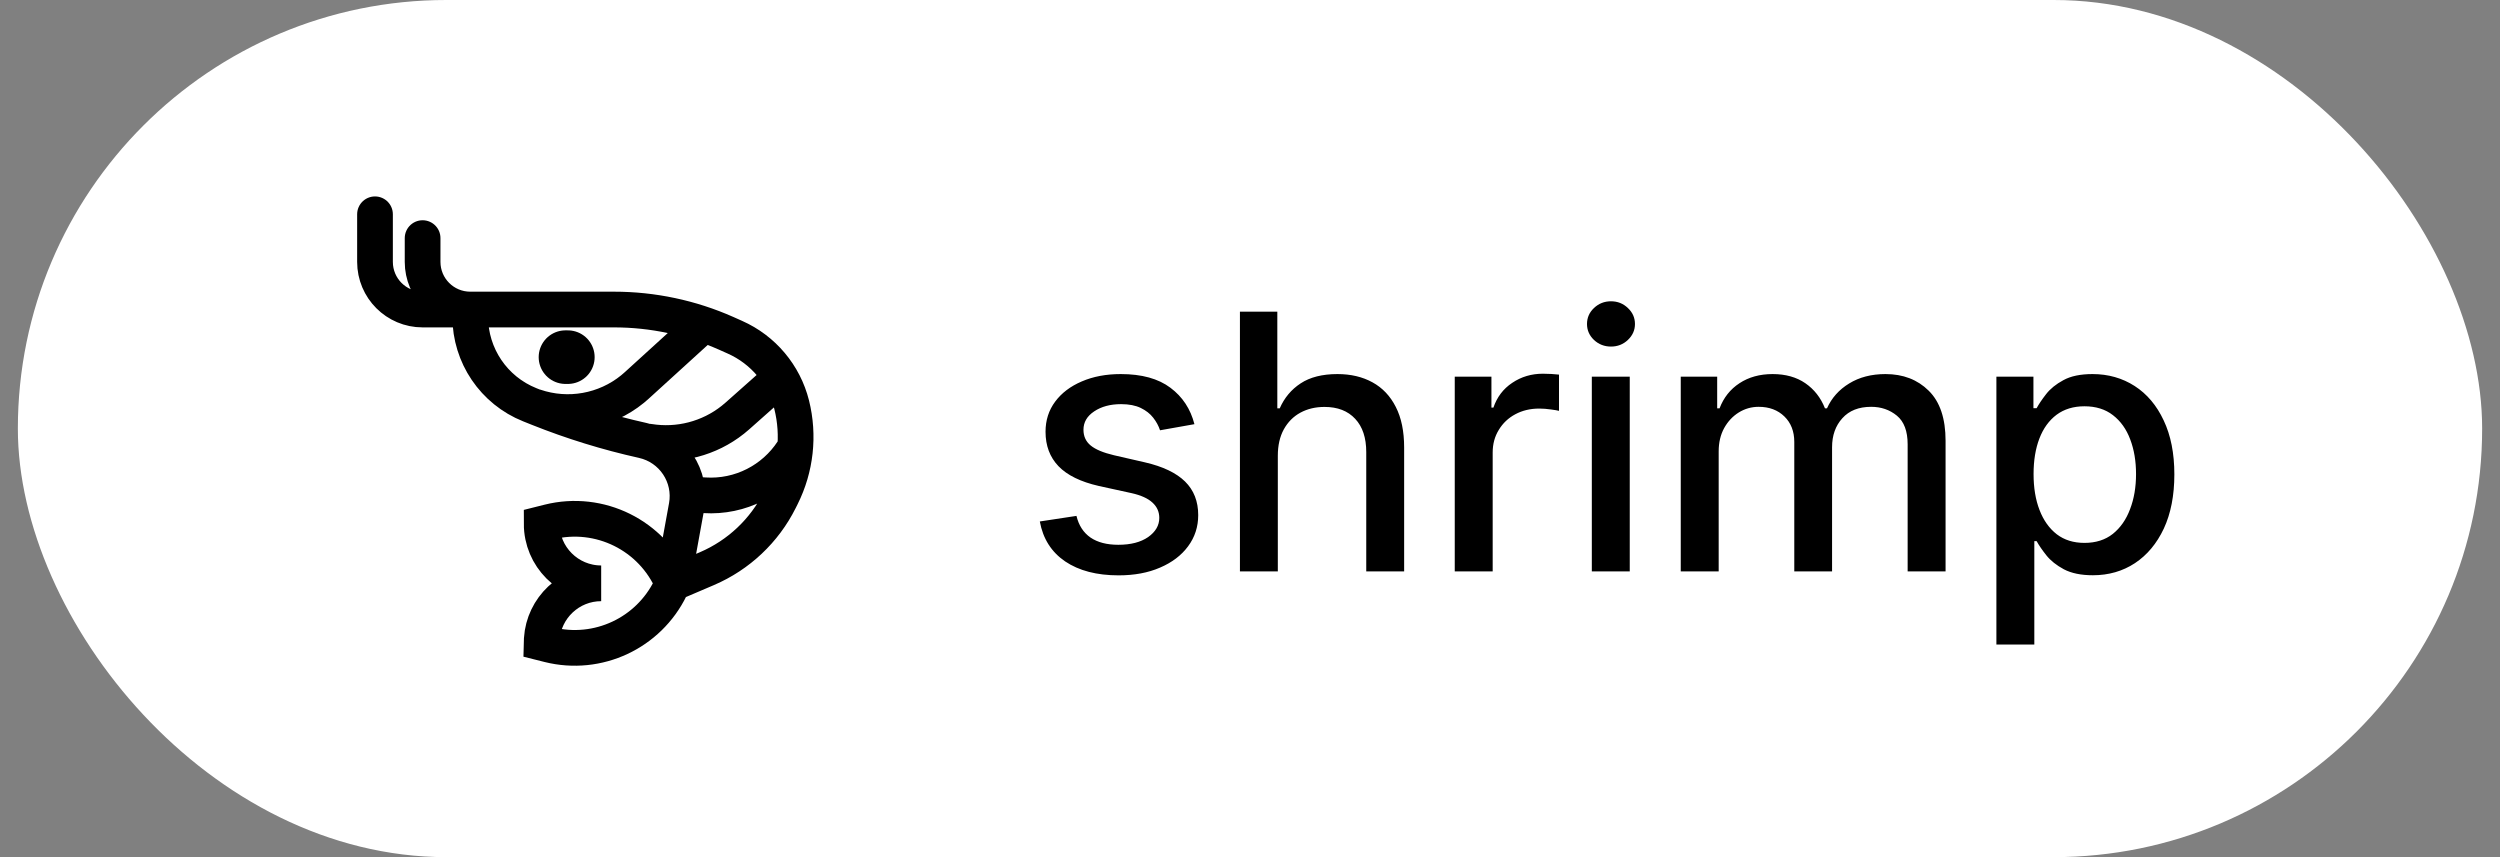 <svg width="70" height="24" viewBox="0 0 70 24" fill="none" xmlns="http://www.w3.org/2000/svg">
    <rect x="0" y="0" width="70" height="24" fill="#808080" stroke="none"/>
    <rect x="0.5" width="69" height="24" rx="12" fill="white"/>
    <path d="M18.833 16.333L18.773 16.466C18.159 17.725 16.743 18.394 15.37 18.051L15.167 18L15.17 17.89C15.227 17.021 15.95 16.333 16.833 16.333C15.913 16.333 15.167 15.587 15.167 14.667L15.37 14.616C16.79 14.261 18.257 14.989 18.833 16.333ZM18.833 16.333L19.225 14.178C19.379 13.334 18.838 12.52 18 12.333C17.002 12.111 16.023 11.809 15.073 11.429L14.833 11.333C13.827 10.931 13.167 9.956 13.167 8.872V8.667M18.833 16.333L19.797 15.921C20.681 15.541 21.403 14.861 21.833 14L21.885 13.896C22.282 13.103 22.382 12.194 22.167 11.333C21.956 10.492 21.37 9.794 20.577 9.442L20.333 9.333C19.344 8.894 18.274 8.667 17.192 8.667H15.167M13.167 8.667C12.43 8.667 11.833 8.07 11.833 7.333V6.667M13.167 8.667H15.167M15.167 8.667H11.833C11.097 8.667 10.5 8.07 10.5 7.333V6M22.267 12.516L22.193 12.634C21.663 13.444 20.73 13.931 19.729 13.868L19.25 13.838M21.854 10.575L20.648 11.646L20.518 11.755C19.856 12.28 19.001 12.502 18.167 12.366M19.703 9.086L17.828 10.793L17.71 10.895C16.944 11.518 15.909 11.704 14.973 11.385L15.089 11.421" stroke="black" stroke-linecap="round"/>
    <path d="M15.833 10H15.9" stroke="black" stroke-width="1.5" stroke-linecap="round"/>
    <path d="M33.444 11.877L32.481 12.048C32.441 11.925 32.377 11.807 32.29 11.696C32.204 11.585 32.088 11.494 31.942 11.423C31.795 11.352 31.611 11.316 31.391 11.316C31.09 11.316 30.84 11.383 30.638 11.518C30.437 11.651 30.337 11.823 30.337 12.033C30.337 12.216 30.404 12.363 30.539 12.474C30.674 12.585 30.892 12.676 31.192 12.747L32.059 12.946C32.561 13.062 32.935 13.241 33.181 13.482C33.427 13.724 33.55 14.037 33.55 14.423C33.55 14.75 33.456 15.041 33.266 15.297C33.079 15.55 32.818 15.749 32.481 15.893C32.148 16.038 31.761 16.11 31.32 16.11C30.709 16.11 30.211 15.98 29.825 15.72C29.439 15.457 29.203 15.084 29.115 14.601L30.141 14.445C30.205 14.712 30.337 14.915 30.535 15.052C30.734 15.187 30.993 15.254 31.313 15.254C31.661 15.254 31.939 15.182 32.148 15.038C32.356 14.891 32.46 14.712 32.46 14.501C32.46 14.331 32.396 14.188 32.268 14.072C32.143 13.956 31.95 13.868 31.689 13.809L30.766 13.607C30.257 13.491 29.881 13.306 29.637 13.053C29.395 12.799 29.275 12.479 29.275 12.09C29.275 11.768 29.365 11.486 29.545 11.245C29.724 11.004 29.973 10.815 30.29 10.68C30.608 10.543 30.971 10.474 31.381 10.474C31.97 10.474 32.434 10.602 32.773 10.858C33.111 11.111 33.335 11.451 33.444 11.877ZM35.779 12.761V16H34.718V8.727H35.765V11.433H35.833C35.961 11.14 36.156 10.906 36.419 10.734C36.681 10.561 37.025 10.474 37.449 10.474C37.823 10.474 38.149 10.551 38.429 10.705C38.71 10.859 38.928 11.089 39.082 11.394C39.238 11.697 39.316 12.076 39.316 12.53V16H38.255V12.658C38.255 12.258 38.152 11.948 37.946 11.728C37.74 11.505 37.453 11.394 37.086 11.394C36.835 11.394 36.61 11.447 36.412 11.554C36.215 11.661 36.06 11.817 35.946 12.023C35.835 12.226 35.779 12.473 35.779 12.761ZM40.733 16V10.546H41.76V11.412H41.816C41.916 11.118 42.091 10.887 42.342 10.72C42.595 10.549 42.882 10.464 43.201 10.464C43.268 10.464 43.346 10.466 43.436 10.471C43.528 10.476 43.6 10.482 43.652 10.489V11.504C43.61 11.492 43.534 11.479 43.425 11.465C43.316 11.449 43.207 11.44 43.098 11.44C42.847 11.44 42.624 11.494 42.427 11.6C42.233 11.704 42.079 11.85 41.966 12.037C41.852 12.222 41.795 12.432 41.795 12.669V16H40.733ZM44.571 16V10.546H45.633V16H44.571ZM45.107 9.704C44.923 9.704 44.764 9.642 44.632 9.519C44.501 9.394 44.436 9.245 44.436 9.072C44.436 8.897 44.501 8.747 44.632 8.624C44.764 8.499 44.923 8.436 45.107 8.436C45.292 8.436 45.45 8.499 45.58 8.624C45.712 8.747 45.779 8.897 45.779 9.072C45.779 9.245 45.712 9.394 45.58 9.519C45.45 9.642 45.292 9.704 45.107 9.704ZM47.061 16V10.546H48.081V11.433H48.148C48.262 11.133 48.448 10.898 48.706 10.73C48.964 10.56 49.273 10.474 49.633 10.474C49.997 10.474 50.302 10.56 50.549 10.73C50.797 10.901 50.981 11.135 51.099 11.433H51.156C51.286 11.142 51.493 10.91 51.777 10.737C52.061 10.562 52.4 10.474 52.793 10.474C53.288 10.474 53.691 10.63 54.004 10.94C54.319 11.25 54.476 11.717 54.476 12.342V16H53.414V12.442C53.414 12.072 53.314 11.805 53.113 11.639C52.911 11.473 52.671 11.391 52.392 11.391C52.046 11.391 51.777 11.497 51.586 11.71C51.394 11.921 51.298 12.192 51.298 12.523V16H50.24V12.374C50.24 12.078 50.147 11.84 49.963 11.661C49.778 11.481 49.538 11.391 49.242 11.391C49.041 11.391 48.855 11.444 48.684 11.55C48.516 11.655 48.38 11.8 48.276 11.987C48.174 12.174 48.123 12.391 48.123 12.637V16H47.061ZM55.899 18.046V10.546H56.936V11.43H57.025C57.087 11.316 57.175 11.185 57.291 11.036C57.407 10.886 57.568 10.756 57.774 10.645C57.98 10.531 58.252 10.474 58.591 10.474C59.031 10.474 59.424 10.586 59.77 10.808C60.116 11.031 60.387 11.352 60.583 11.771C60.782 12.19 60.882 12.694 60.882 13.283C60.882 13.873 60.783 14.378 60.587 14.8C60.39 15.219 60.12 15.542 59.777 15.769C59.434 15.994 59.042 16.107 58.602 16.107C58.27 16.107 57.999 16.051 57.788 15.94C57.58 15.828 57.417 15.698 57.298 15.549C57.18 15.4 57.089 15.267 57.025 15.151H56.961V18.046H55.899ZM56.94 13.273C56.94 13.656 56.995 13.992 57.107 14.281C57.218 14.57 57.379 14.796 57.59 14.96C57.8 15.12 58.058 15.201 58.364 15.201C58.681 15.201 58.946 15.117 59.159 14.949C59.372 14.778 59.533 14.548 59.642 14.256C59.754 13.965 59.809 13.637 59.809 13.273C59.809 12.913 59.755 12.59 59.646 12.303C59.539 12.017 59.378 11.791 59.163 11.625C58.95 11.459 58.683 11.376 58.364 11.376C58.056 11.376 57.796 11.456 57.583 11.614C57.372 11.773 57.212 11.994 57.103 12.278C56.994 12.562 56.94 12.894 56.94 13.273Z" fill="black"/>
</svg>
